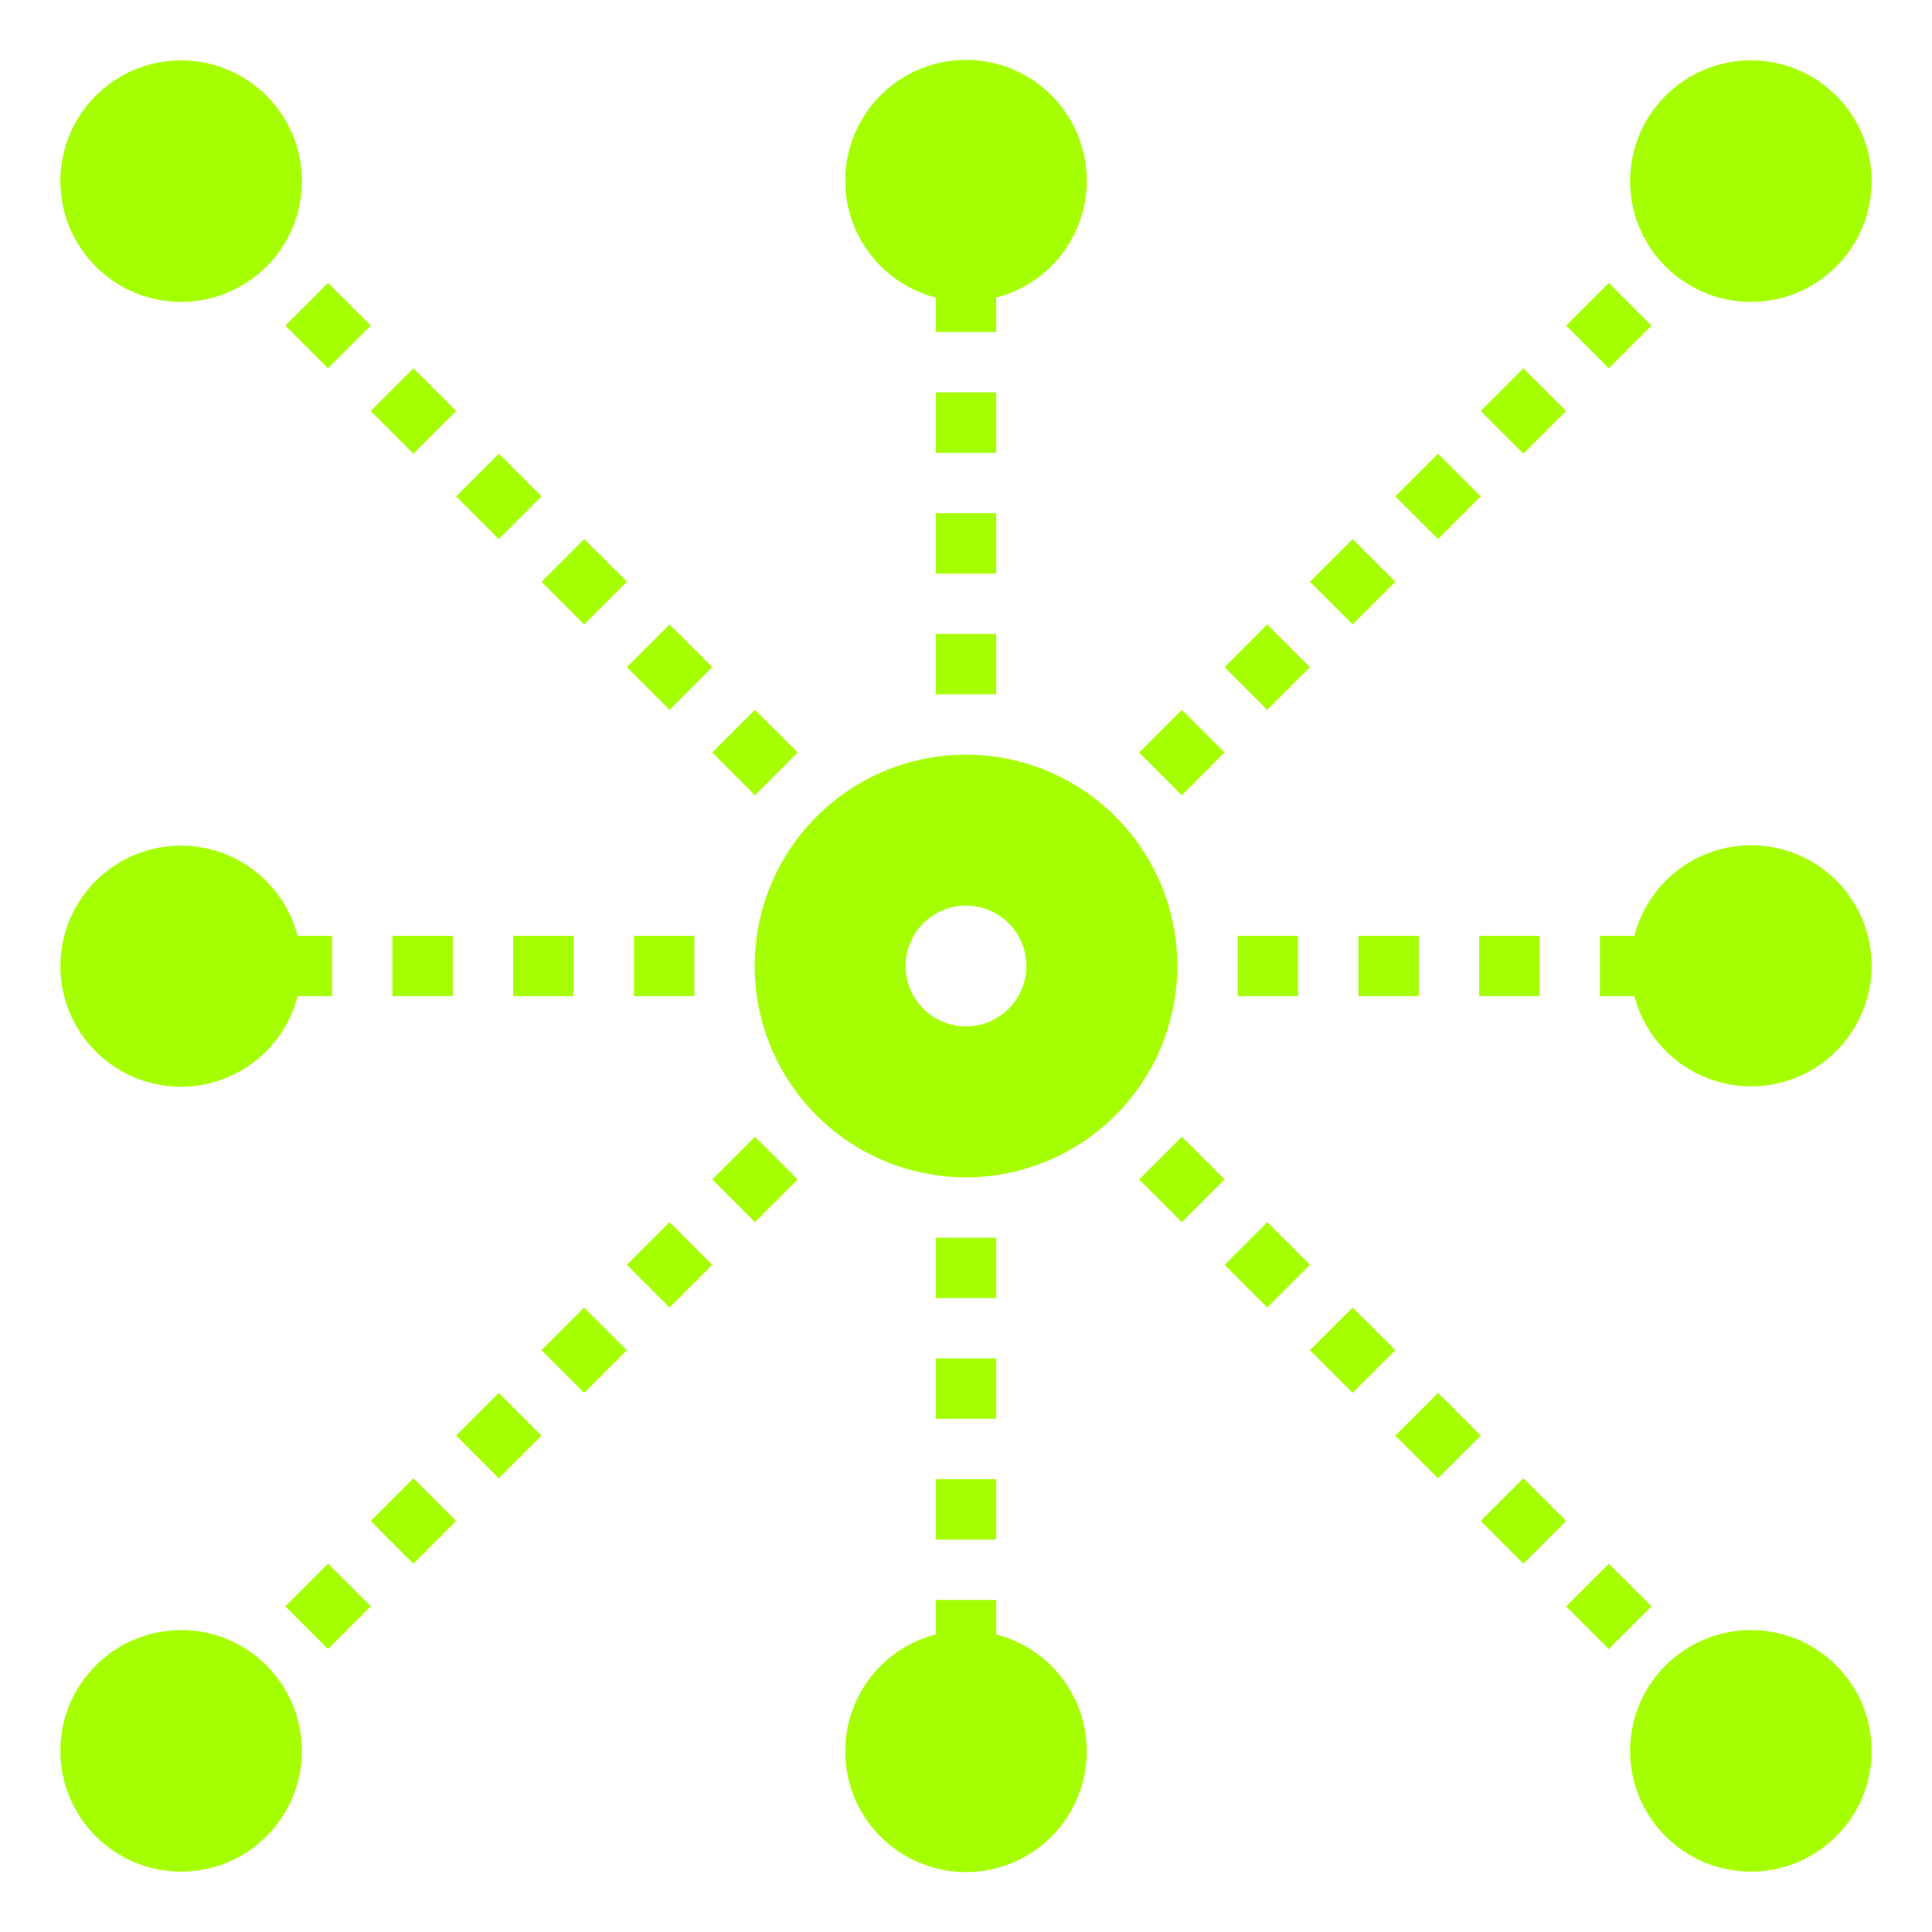 
<svg id="Layer_1" data-name="Layer 1" xmlns="http://www.w3.org/2000/svg" viewBox="0 0 64 64" fill="#a6ff00">
    <title>centre-center-connect-network-core</title>
    <path d="M39,32a7,7,0,1,0-7,7A7.008,7.008,0,0,0,39,32Zm-7,2a2,2,0,1,1,2-2A2.002,2.002,0,0,1,32,34Z"/>
    <circle cx="6" cy="6" r="4"/>
    <circle cx="58" cy="6" r="4"/>
    <circle cx="58" cy="58" r="4"/>
    <circle cx="6" cy="58" r="4"/>
    <rect x="15.524" y="15.444" width="2" height="2"
          transform="translate(-6.788 16.496) rotate(-44.99)"/>
    <rect x="18.352" y="18.272" width="2" height="2"
          transform="translate(-7.959 19.328) rotate(-45)"/>
    <rect x="9.866" y="9.787" width="2" height="2"
          transform="translate(-4.445 10.84) rotate(-44.99)"/>
    <rect x="12.695" y="12.615" width="2" height="2"
          transform="translate(-5.616 13.672) rotate(-45)"/>
    <rect x="21.18" y="21.1" width="2" height="2"
          transform="translate(-9.131 22.168) rotate(-45.02)"/>
    <rect x="24.009" y="23.929" width="2" height="2"
          transform="translate(-10.303 24.979) rotate(-44.99)"/>
    <rect x="31" y="13" width="2" height="2"/>
    <path d="M31,9.858V11h2V9.858a4,4,0,1,0-2,0Z"/>
    <rect x="31" y="17" width="2" height="2"/>
    <rect x="31" y="21" width="2" height="2"/>
    <rect x="43.808" y="18.272" width="2" height="2"
          transform="translate(-0.503 37.328) rotate(-45)"/>
    <rect x="46.636" y="15.444" width="2" height="2"
          transform="translate(2.325 38.5) rotate(-45)"/>
    <rect x="49.465" y="12.615" width="2" height="2"
          transform="translate(5.153 39.672) rotate(-45)"/>
    <rect x="52.293" y="9.787" width="2" height="2" transform="translate(7.982 40.843) rotate(-45)"/>
    <rect x="40.98" y="21.101" width="2" height="2"
          transform="translate(-3.332 36.157) rotate(-45)"/>
    <rect x="38.15" y="23.929" width="2" height="2"
          transform="translate(-6.159 34.993) rotate(-45.01)"/>
    <rect x="41" y="31" width="2" height="2"/>
    <rect x="45" y="31" width="2" height="2"/>
    <rect x="49" y="31" width="2" height="2"/>
    <path d="M58,28a3.996,3.996,0,0,0-3.858,3H53v2h1.142A3.993,3.993,0,1,0,58,28Z"/>
    <path d="M6,36a3.996,3.996,0,0,0,3.858-3H11V31H9.858A3.993,3.993,0,1,0,6,36Z"/>
    <rect x="13" y="31" width="2" height="2"/>
    <rect x="17" y="31" width="2" height="2"/>
    <rect x="21" y="31" width="2" height="2"/>
    <rect x="31" y="41" width="2" height="2"/>
    <rect x="31" y="45" width="2" height="2"/>
    <rect x="31" y="49" width="2" height="2"/>
    <path d="M31,54.142a4,4,0,1,0,2,0V53H31Z"/>
    <rect x="38.151" y="38.071" width="2" height="2"
          transform="translate(-16.161 39.118) rotate(-44.99)"/>
    <rect x="40.98" y="40.9" width="2" height="2"
          transform="translate(-17.332 41.956) rotate(-45)"/>
    <rect x="43.808" y="43.728" width="2" height="2"
          transform="translate(-18.504 44.784) rotate(-45)"/>
    <rect x="46.636" y="46.556" width="2" height="2"
          transform="translate(-19.675 47.601) rotate(-44.99)"/>
    <rect x="49.465" y="49.385" width="2" height="2"
          transform="translate(-20.847 50.441) rotate(-45)"/>
    <rect x="52.293" y="52.213" width="2" height="2"
          transform="translate(-22.018 53.257) rotate(-44.99)"/>
    <rect x="24.009" y="38.071" width="2" height="2"
          transform="translate(-20.302 29.128) rotate(-45)"/>
    <rect x="21.18" y="40.899" width="2" height="2"
          transform="translate(-23.126 27.94) rotate(-44.98)"/>
    <rect x="18.352" y="43.728" width="2" height="2"
          transform="translate(-25.96 26.784) rotate(-45)"/>
    <rect x="15.523" y="46.556" width="2" height="2"
          transform="translate(-28.792 25.621) rotate(-45.01)"/>
    <rect x="12.695" y="49.385" width="2" height="2"
          transform="translate(-31.616 24.441) rotate(-45)"/>
    <rect x="9.866" y="52.213" width="2" height="2"
          transform="translate(-34.445 23.269) rotate(-45)"/>
</svg>
